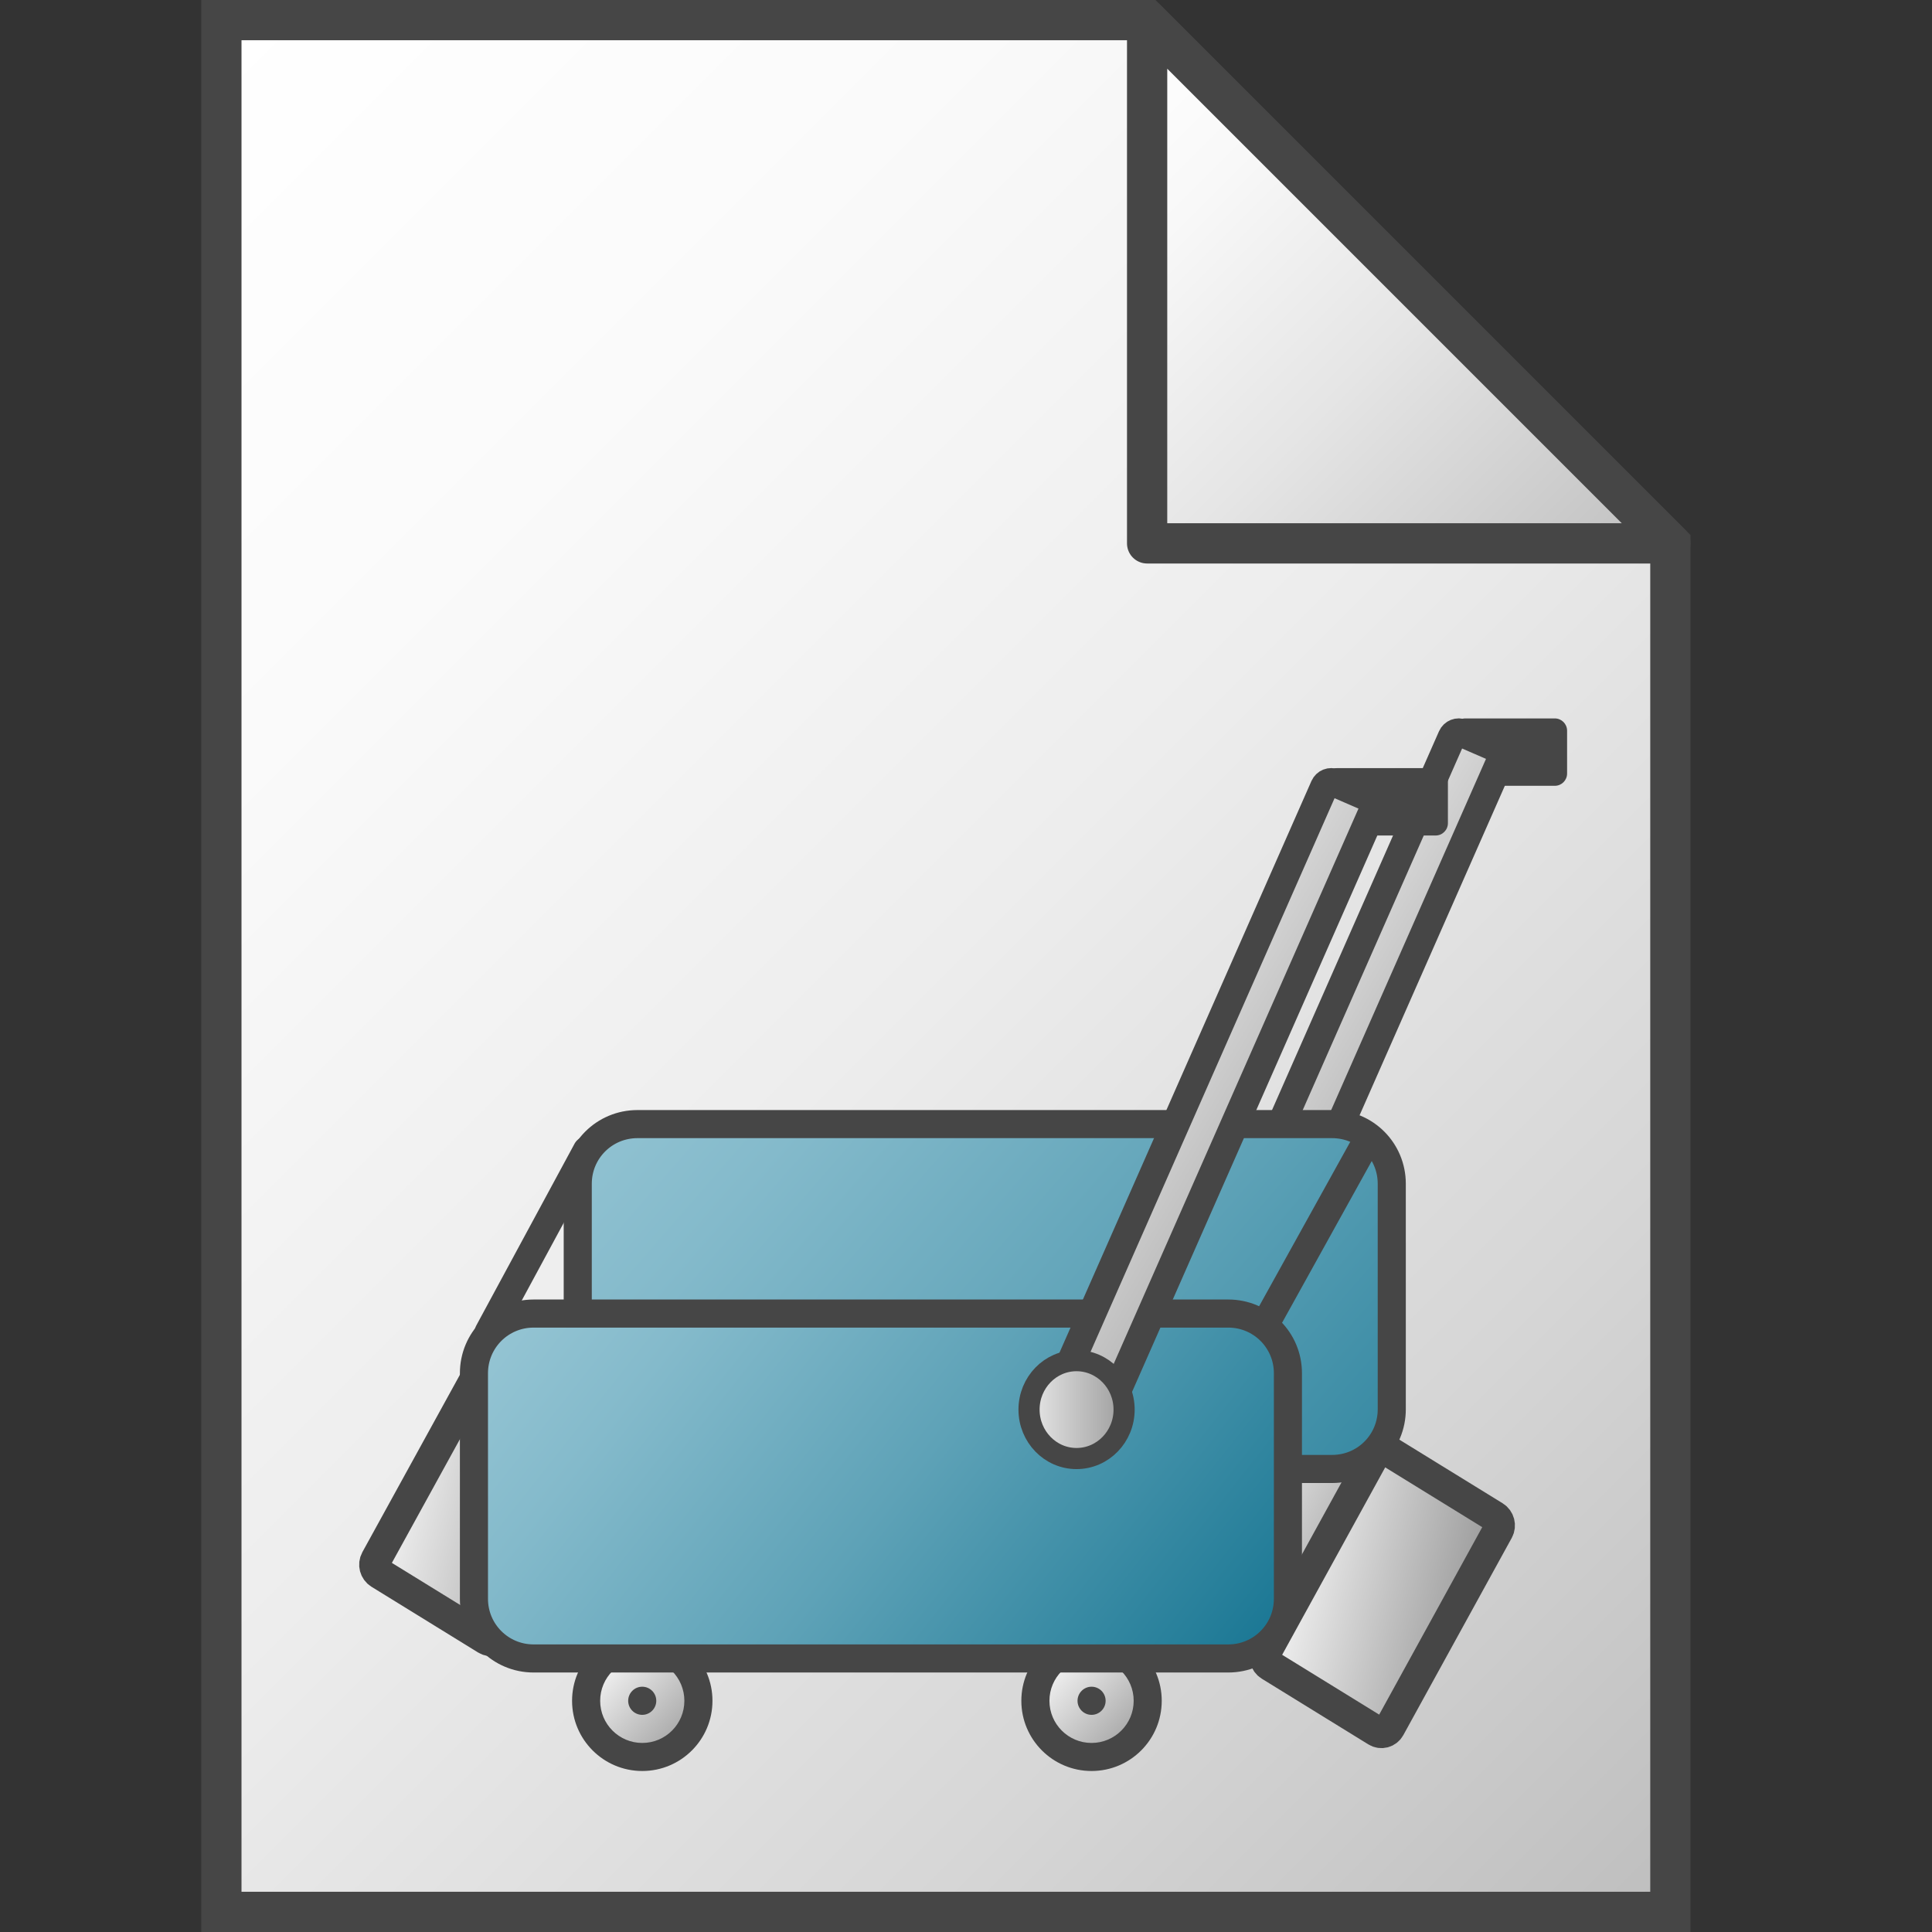 <svg version="1.1"
	 id="Layer_1" xmlns:dc="http://purl.org/dc/elements/1.1/" xmlns:inkscape="http://www.inkscape.org/namespaces/inkscape" xmlns:rdf="http://www.w3.org/1999/02/22-rdf-syntax-ns#" xmlns:cc="http://creativecommons.org/ns#" xmlns:svg="http://www.w3.org/2000/svg" xmlns:sodipodi="http://sodipodi.sourceforge.net/DTD/sodipodi-0.dtd" inkscape:version="0.92.4 (5da689c313, 2019-01-14)" sodipodi:docname="typeCarrierResource48.svg"
	 xmlns="http://www.w3.org/2000/svg" xmlns:xlink="http://www.w3.org/1999/xlink" x="0px" y="0px" 
	 viewBox="0 0 48 48" enable-background="new 0 0 48 48" xml:space="preserve">
<rect x="0" y="0" width="48" height="48" fill="#333333" stroke="none"/>
<linearGradient id="polygon13_1_" gradientUnits="userSpaceOnUse" x1="273.1" y1="1963.49" x2="314.601" y2="2004.991" gradientTransform="matrix(1 0 0 1 -273.6 -1956.99)">
	<stop  offset="0" style="stop-color:#FFFFFF"/>
	<stop  offset="0.232" style="stop-color:#FAFAFA"/>
	<stop  offset="0.496" style="stop-color:#EDEDED"/>
	<stop  offset="0.775" style="stop-color:#D6D6D6"/>
	<stop  offset="1" style="stop-color:#BEBEBE"/>
</linearGradient>
<path id="polygon13" fill="url(#polygon13_1_)" stroke="#464646" stroke-miterlimit="10" d="M28.5,0.5h-23v47h36v-34L28.5,0.5z"/>
<linearGradient id="polygon26_1_" gradientUnits="userSpaceOnUse" x1="298.851" y1="1960.74" x2="311.851" y2="1973.74" gradientTransform="matrix(1 0 0 1 -273.6 -1956.99)">
	<stop  offset="0" style="stop-color:#FFFFFF"/>
	<stop  offset="0.221" style="stop-color:#F8F8F8"/>
	<stop  offset="0.541" style="stop-color:#E5E5E5"/>
	<stop  offset="0.92" style="stop-color:#C6C6C6"/>
	<stop  offset="1" style="stop-color:#BEBEBE"/>
</linearGradient>
<path id="polygon26" fill="url(#polygon26_1_)" stroke="#464646" stroke-linejoin="round" stroke-miterlimit="10" d="M28.5,0.5v13
	h13L28.5,0.5z"/>
<linearGradient id="rect947_1_" gradientUnits="userSpaceOnUse" x1="401.85" y1="-550.003" x2="407.333" y2="-552.592" gradientTransform="matrix(0.746 0 0 -0.698 -269.323 -346.909)">
	<stop  offset="0" style="stop-color:#F2F2F2"/>
	<stop  offset="1" style="stop-color:#999999"/>
</linearGradient>
<path id="rect947" fill="url(#rect947_1_)" d="M30.359,35.837h3.45c0.104,0,0.187,0.083,0.187,0.187v2.988
	c0,0.104-0.083,0.188-0.187,0.188h-3.45c-0.104,0-0.187-0.084-0.187-0.188v-2.988C30.173,35.92,30.256,35.837,30.359,35.837z"/>
<path id="rect990-1" fill="#464646" d="M36.406,17.849h2.223c0.169,0,0.305,0.137,0.305,0.306v1.062c0,0.17-0.136,0.306-0.305,0.306
	h-2.223c-0.17,0-0.307-0.136-0.307-0.306v-1.062C36.1,17.985,36.236,17.849,36.406,17.849z"/>
<linearGradient id="rect957-8_1_" gradientUnits="userSpaceOnUse" x1="-345.537" y1="-534.783" x2="-347.139" y2="-547.823" gradientTransform="matrix(0.277 -0.64 -0.64 -0.277 -216.752 -345.394)">
	<stop  offset="0" style="stop-color:#F2F2F2"/>
	<stop  offset="1" style="stop-color:#999999"/>
</linearGradient>
<path id="rect957-8" inkscape:connector-curvature="0" sodipodi:nodetypes="sssssssss" fill="url(#rect957-8_1_)" stroke="#464646" stroke-width="0.698" stroke-linecap="round" stroke-linejoin="round" d="
	M29.371,33.508l6.7-15.199c0.042-0.095,0.151-0.138,0.245-0.097l0.891,0.386c0.096,0.041,0.139,0.151,0.098,0.246l-6.7,15.198
	c-0.042,0.096-0.15,0.139-0.245,0.098l-0.891-0.386C29.373,33.712,29.33,33.602,29.371,33.508L29.371,33.508z"/>
<linearGradient id="rect4642-4_1_" gradientUnits="userSpaceOnUse" x1="355.463" y1="-601.528" x2="394.74" y2="-629.156" gradientTransform="matrix(0.775 0 0 -0.625 -266.881 -352.632)">
	<stop  offset="0" style="stop-color:#A5CFDC"/>
	<stop  offset="0.128" style="stop-color:#9CC9D7"/>
	<stop  offset="0.335" style="stop-color:#84BACB"/>
	<stop  offset="0.596" style="stop-color:#5EA2B7"/>
	<stop  offset="0.896" style="stop-color:#28809B"/>
	<stop  offset="1" style="stop-color:#147391"/>
</linearGradient>
<path id="rect4642-4" fill="url(#rect4642-4_1_)" stroke="#464646" stroke-width="0.698" d="M15.837,27.928h17.259
	c0.822,0,1.482,0.66,1.482,1.482v5.604c0,0.822-0.66,1.482-1.482,1.482H15.837c-0.821,0-1.483-0.66-1.483-1.482V29.41
	C14.354,28.588,15.016,27.928,15.837,27.928z"/>
<linearGradient id="path3790-5-9-9_1_" gradientUnits="userSpaceOnUse" x1="607.939" y1="-794.75" x2="614.034" y2="-794.75" gradientTransform="matrix(0.472 0 0 -0.486 -258.562 -352.734)">
	<stop  offset="0" style="stop-color:#F2F2F2"/>
	<stop  offset="1" style="stop-color:#999999"/>
</linearGradient>
<path id="path3790-5-9-9" fill="url(#path3790-5-9-9_1_)" stroke="#464646" stroke-width="0.525" d="M31.096,33.785
	c0,0.672-0.529,1.217-1.181,1.217l0,0c-0.651,0-1.181-0.545-1.181-1.217l0,0c0-0.671,0.529-1.215,1.181-1.215
	S31.096,33.114,31.096,33.785z"/>
<linearGradient id="rect905_1_" gradientUnits="userSpaceOnUse" x1="-294.923" y1="-448.604" x2="-293.777" y2="-454.094" gradientTransform="matrix(0.311 -0.566 -0.783 -0.482 -227.452 -344.85)">
	<stop  offset="0" style="stop-color:#F2F2F2"/>
	<stop  offset="1" style="stop-color:#999999"/>
</linearGradient>
<path id="rect905" fill="url(#rect905_1_)" stroke="#464646" stroke-width="0.771" stroke-linecap="round" stroke-linejoin="round" d="
	M31.459,41.033l2.695-4.902c0.066-0.119,0.213-0.158,0.328-0.086l2.649,1.632c0.116,0.071,0.156,0.226,0.091,0.345l-2.695,4.902
	c-0.066,0.119-0.213,0.158-0.328,0.087l-2.649-1.633C31.434,41.307,31.393,41.152,31.459,41.033z"/>
<path id="path3790" fill="#464646" d="M17.701,42.256c0,0.963-0.781,1.744-1.744,1.744s-1.744-0.781-1.744-1.744
	s0.781-1.744,1.744-1.744l0,0C16.92,40.512,17.701,41.293,17.701,42.256L17.701,42.256z"/>
<linearGradient id="path3792_1_" gradientUnits="userSpaceOnUse" x1="411.635" y1="-544.637" x2="414.778" y2="-547.657" gradientTransform="matrix(0.698 0 0 -0.698 -272.286 -338.741)">
	<stop  offset="0" style="stop-color:#F2F2F2"/>
	<stop  offset="1" style="stop-color:#999999"/>
</linearGradient>
<path id="path3792" fill="url(#path3792_1_)" d="M17.003,42.256c0,0.578-0.468,1.047-1.046,1.047s-1.046-0.469-1.046-1.047
	s0.468-1.047,1.046-1.047l0,0C16.535,41.209,17.003,41.678,17.003,42.256L17.003,42.256z"/>
<path id="path4607" fill="#464646" d="M16.305,42.256c0,0.192-0.156,0.349-0.349,0.349l0,0c-0.193,0-0.349-0.156-0.349-0.349l0,0
	c0-0.193,0.156-0.35,0.349-0.35l0,0C16.149,41.906,16.305,42.063,16.305,42.256L16.305,42.256z"/>
<path id="path3790-5" fill="#464646" d="M28.863,42.256c0,0.963-0.78,1.744-1.744,1.744l0,0c-0.963,0-1.744-0.781-1.744-1.744l0,0
	c0-0.963,0.781-1.744,1.744-1.744l0,0C28.083,40.512,28.863,41.293,28.863,42.256L28.863,42.256z"/>
<linearGradient id="path3792-6_1_" gradientUnits="userSpaceOnUse" x1="411.634" y1="-544.637" x2="414.777" y2="-547.657" gradientTransform="matrix(0.698 0 0 -0.698 -261.123 -338.741)">
	<stop  offset="0" style="stop-color:#F2F2F2"/>
	<stop  offset="1" style="stop-color:#999999"/>
</linearGradient>
<path id="path3792-6" fill="url(#path3792-6_1_)" d="M28.166,42.256c0,0.578-0.469,1.047-1.047,1.047s-1.046-0.469-1.046-1.047
	s0.468-1.047,1.046-1.047l0,0C27.697,41.209,28.166,41.678,28.166,42.256L28.166,42.256z"/>
<path id="path4607-5" fill="#464646" d="M27.469,42.256c0,0.192-0.156,0.349-0.35,0.349l0,0c-0.191,0-0.348-0.156-0.348-0.349
	c0-0.193,0.156-0.35,0.348-0.35C27.313,41.906,27.469,42.063,27.469,42.256L27.469,42.256z"/>
<path id="path873" inkscape:connector-curvature="0" sodipodi:nodetypes="cc" fill="none" stroke="#464646" stroke-width="0.698" stroke-linecap="round" d="
	M12.14,33.098l2.442-4.518"/>
<path id="path873-1" inkscape:connector-curvature="0" sodipodi:nodetypes="cc" fill="none" stroke="#464646" stroke-width="0.698" stroke-linecap="round" d="
	M31.217,33.291l2.74-4.943"/>
<linearGradient id="rect905-2_1_" gradientUnits="userSpaceOnUse" x1="-294.923" y1="-448.605" x2="-293.777" y2="-454.094" gradientTransform="matrix(0.311 -0.566 -0.783 -0.482 -249.57 -347.135)">
	<stop  offset="0" style="stop-color:#F2F2F2"/>
	<stop  offset="1" style="stop-color:#999999"/>
</linearGradient>
<path id="rect905-2" fill="url(#rect905-2_1_)" stroke="#464646" stroke-width="0.771" stroke-linecap="round" stroke-linejoin="round" d="
	M9.34,38.75l2.696-4.903c0.066-0.119,0.212-0.158,0.328-0.087l2.649,1.633c0.116,0.071,0.157,0.225,0.091,0.345l-2.696,4.903
	c-0.065,0.119-0.212,0.157-0.328,0.086l-2.649-1.633C9.315,39.022,9.275,38.869,9.34,38.75z"/>
<linearGradient id="rect4642_1_" gradientUnits="userSpaceOnUse" x1="358.494" y1="-604.799" x2="388.43" y2="-623.909" gradientTransform="matrix(0.775 0 0 -0.625 -269.461 -347.924)">
	<stop  offset="0" style="stop-color:#A5CFDC"/>
	<stop  offset="0.128" style="stop-color:#9CC9D7"/>
	<stop  offset="0.335" style="stop-color:#84BACB"/>
	<stop  offset="0.596" style="stop-color:#5EA2B7"/>
	<stop  offset="0.896" style="stop-color:#28809B"/>
	<stop  offset="1" style="stop-color:#147391"/>
</linearGradient>
<path id="rect4642" fill="url(#rect4642_1_)" stroke="#464646" stroke-width="0.698" d="M13.257,32.635h17.259
	c0.821,0,1.482,0.662,1.482,1.482v5.605c0,0.82-0.661,1.482-1.482,1.482H13.257c-0.821,0-1.482-0.662-1.482-1.482v-5.605
	C11.775,33.297,12.436,32.635,13.257,32.635z"/>
<path id="rect990" fill="#464646" d="M33.213,19.084h2.454c0.169,0,0.306,0.137,0.306,0.306v1.062c0,0.169-0.137,0.306-0.306,0.306
	h-2.454c-0.17,0-0.307-0.137-0.307-0.306v-1.062C32.906,19.221,33.043,19.084,33.213,19.084z"/>
<linearGradient id="rect957_1_" gradientUnits="userSpaceOnUse" x1="-345.463" y1="-534.186" x2="-347.187" y2="-548.231" gradientTransform="matrix(0.277 -0.64 -0.64 -0.277 -219.92 -344.158)">
	<stop  offset="0" style="stop-color:#F2F2F2"/>
	<stop  offset="1" style="stop-color:#999999"/>
</linearGradient>
<path id="rect957" inkscape:connector-curvature="0" sodipodi:nodetypes="sssssssss" fill="url(#rect957_1_)" stroke="#464646" stroke-width="0.698" stroke-linecap="round" stroke-linejoin="round" d="
	M26.203,34.743l6.699-15.199c0.043-0.095,0.151-0.138,0.246-0.097l0.891,0.386c0.096,0.041,0.139,0.151,0.098,0.246l-6.7,15.199
	c-0.042,0.095-0.151,0.139-0.245,0.098l-0.891-0.387C26.205,34.947,26.161,34.838,26.203,34.743z"/>
<linearGradient id="path3790-5-9_1_" gradientUnits="userSpaceOnUse" x1="607.938" y1="-794.75" x2="614.035" y2="-794.75" gradientTransform="matrix(0.472 0 0 -0.486 -261.731 -351.497)">
	<stop  offset="0" style="stop-color:#F2F2F2"/>
	<stop  offset="1" style="stop-color:#999999"/>
</linearGradient>
<path id="path3790-5-9" fill="url(#path3790-5-9_1_)" stroke="#464646" stroke-width="0.525" d="M27.928,35.021
	c0,0.672-0.529,1.216-1.182,1.216c-0.651,0-1.18-0.544-1.18-1.216s0.528-1.216,1.18-1.216C27.398,33.806,27.928,34.35,27.928,35.021
	z"/>
</svg>
